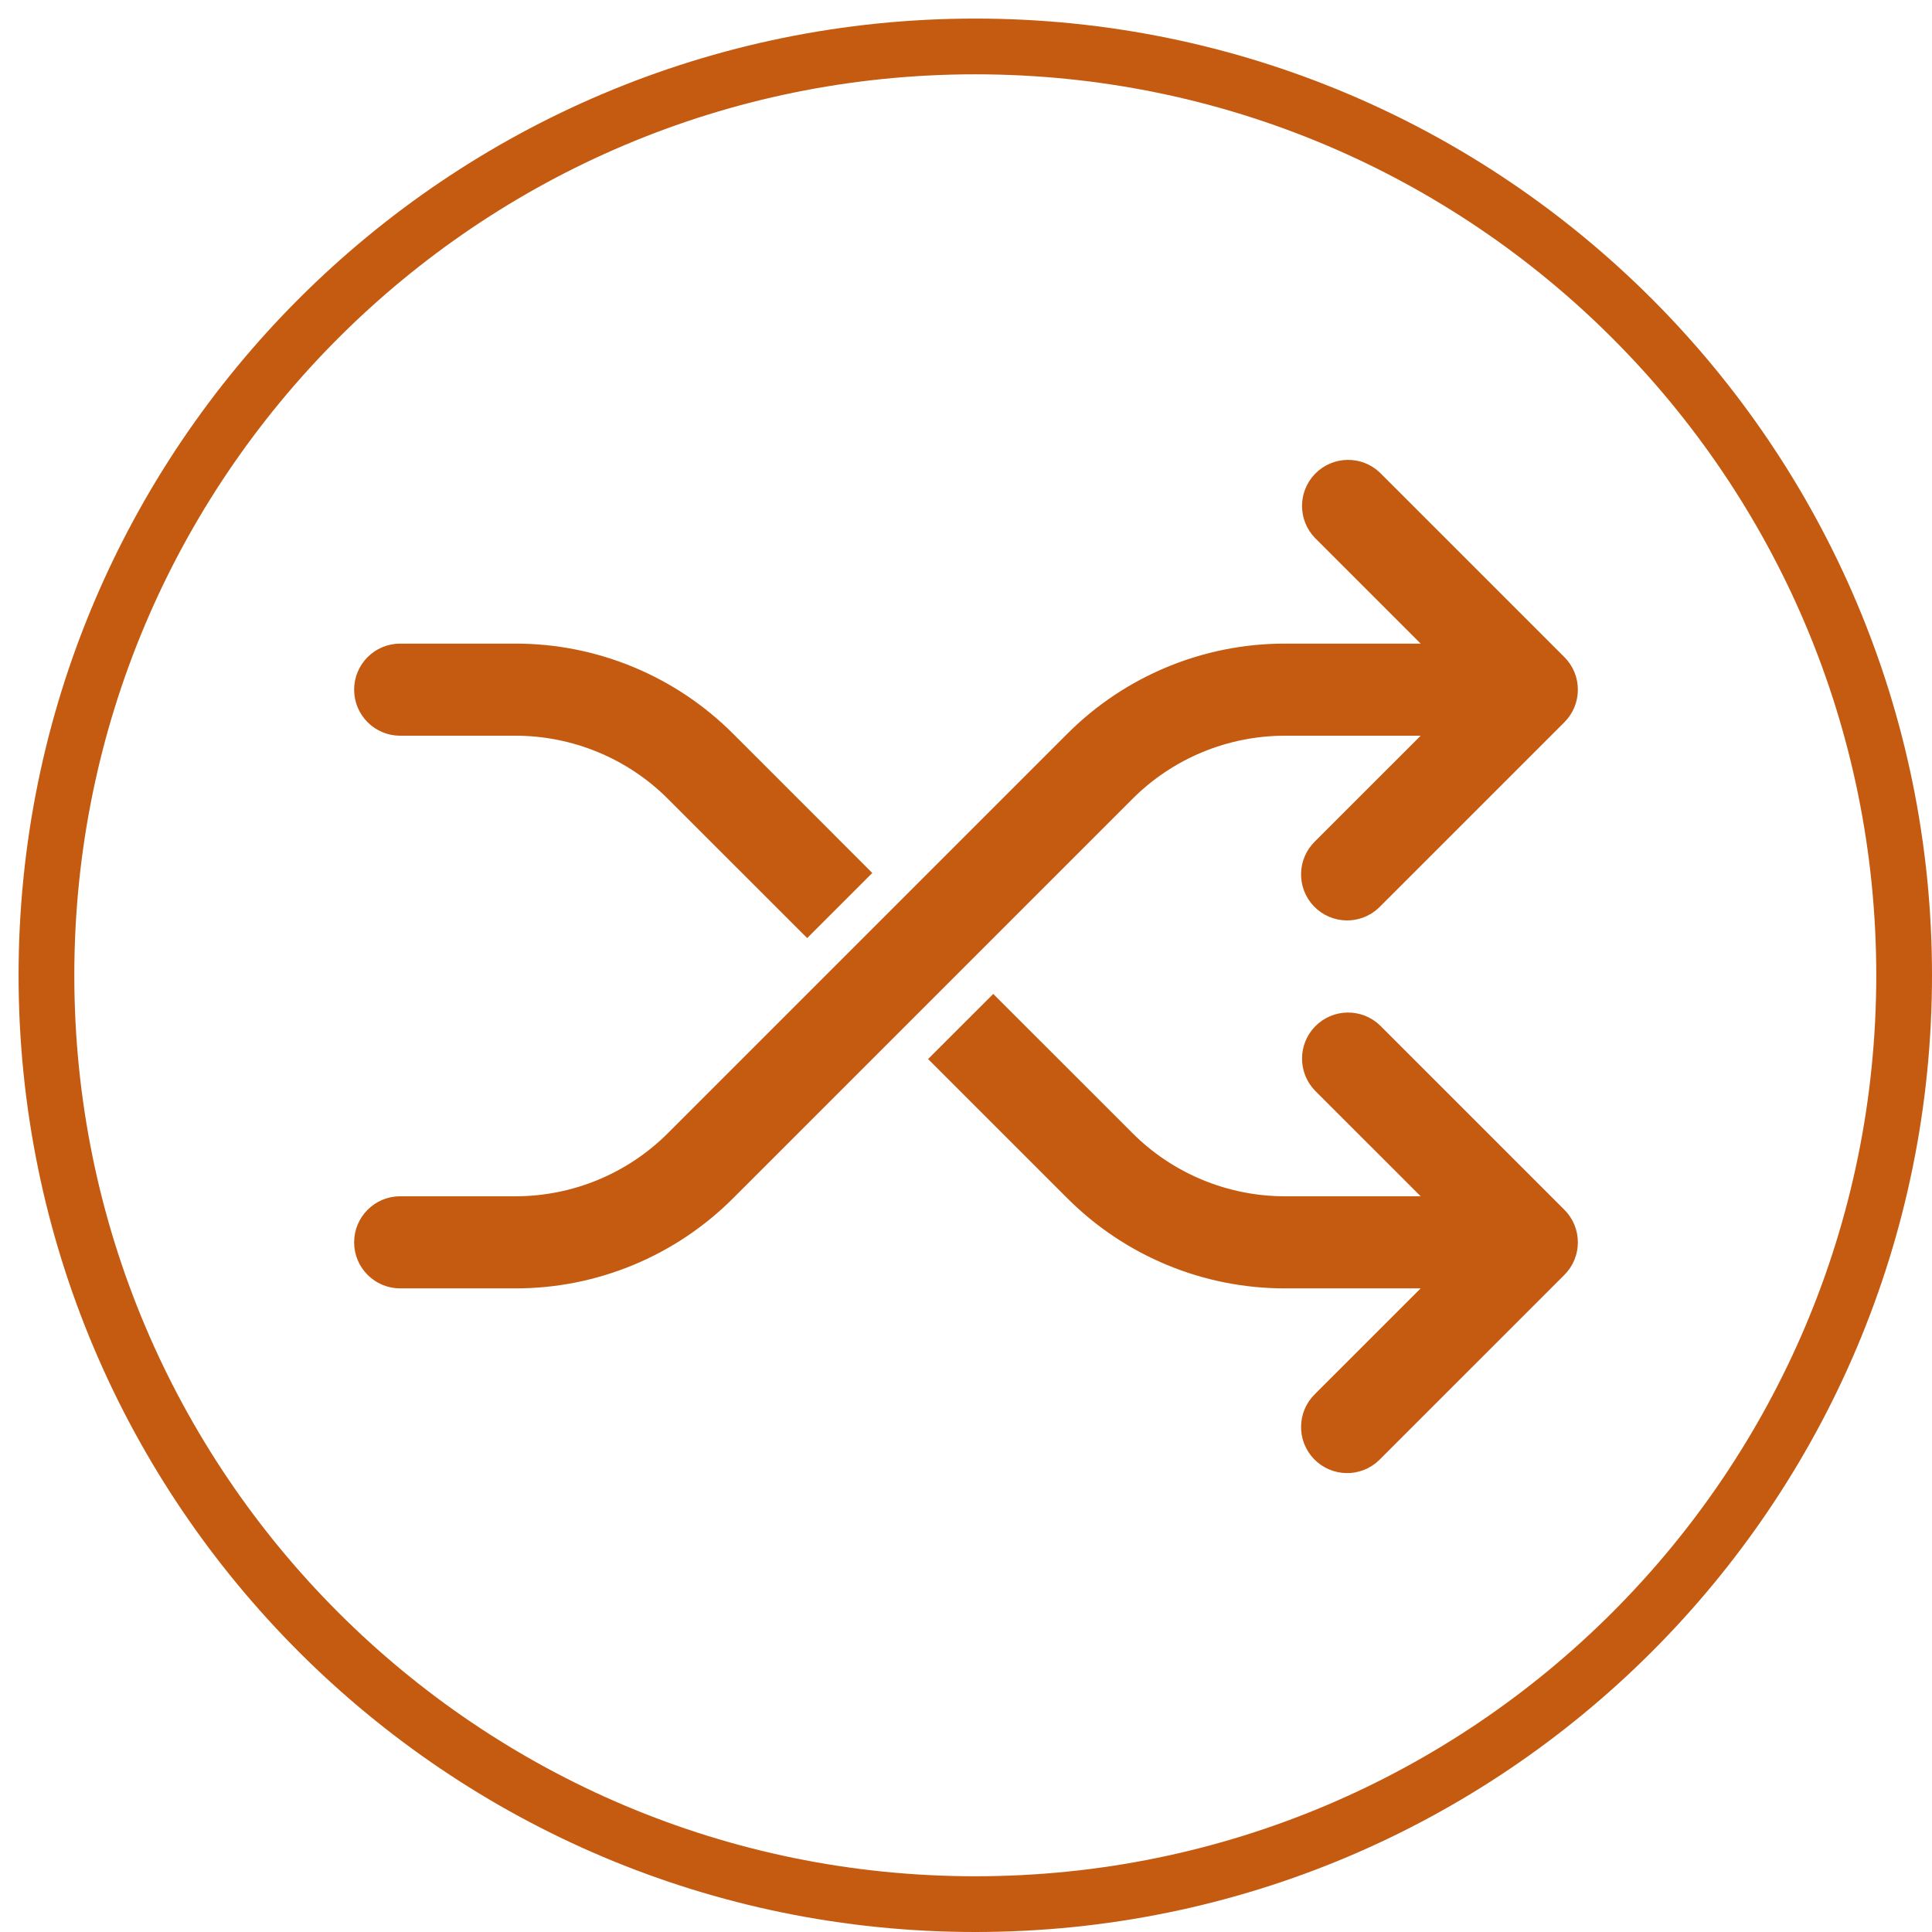<svg width="104" height="104" xmlns="http://www.w3.org/2000/svg" xmlns:xlink="http://www.w3.org/1999/xlink" overflow="hidden"><defs><clipPath id="clip0"><rect x="600" y="267" width="104" height="104"/></clipPath><clipPath id="clip1"><rect x="618" y="285" width="68" height="68"/></clipPath><clipPath id="clip2"><rect x="618" y="285" width="68" height="68"/></clipPath><clipPath id="clip3"><rect x="618" y="285" width="68" height="68"/></clipPath></defs><g clip-path="url(#clip0)" transform="translate(-600 -267)"><path d="M602.5 319.5C602.5 291.886 624.886 269.5 652.5 269.5 680.114 269.5 702.5 291.886 702.5 319.5 702.5 347.114 680.114 369.5 652.5 369.5 624.886 369.5 602.5 347.114 602.5 319.5Z" stroke="#C55A11" stroke-width="3" stroke-miterlimit="8" fill="none" fill-rule="evenodd"/><g clip-path="url(#clip1)"><g clip-path="url(#clip2)"><g clip-path="url(#clip3)"><path d="M674.044 322.456C673.2 321.641 671.855 321.664 671.039 322.508 670.244 323.332 670.244 324.637 671.039 325.461L677.329 331.75 669.201 331.75C666.006 331.758 662.94 330.489 660.687 328.223L653.467 321.004 650.461 324.008 657.682 331.229C660.73 334.293 664.878 336.012 669.201 336L677.329 336 671.039 342.289C670.195 343.105 670.172 344.45 670.987 345.294 671.802 346.138 673.148 346.162 673.992 345.346 674.01 345.329 674.027 345.312 674.044 345.294L683.961 335.377C684.79 334.548 684.79 333.202 683.961 332.373Z" stroke="#C55A11" stroke-width="0.708" fill="#C55A11"/><path d="M621.542 306.25 627.716 306.25C630.911 306.242 633.976 307.511 636.23 309.777L643.45 316.996 646.455 313.992 639.235 306.771C636.186 303.707 632.038 301.988 627.716 302L621.542 302C620.368 302 619.417 302.951 619.417 304.125 619.417 305.299 620.368 306.25 621.542 306.25Z" stroke="#C55A11" stroke-width="0.708" fill="#C55A11"/><path d="M669.201 306.25 677.329 306.25 671.039 312.539C670.195 313.355 670.172 314.7 670.987 315.544 671.802 316.388 673.148 316.412 673.992 315.596 674.01 315.579 674.027 315.562 674.044 315.544L683.961 305.627C684.79 304.798 684.79 303.452 683.961 302.623L674.044 292.706C673.2 291.891 671.855 291.914 671.039 292.758 670.244 293.582 670.244 294.887 671.039 295.711L677.329 302 669.201 302C664.878 301.988 660.73 303.707 657.682 306.771L636.23 328.223C633.976 330.489 630.911 331.758 627.716 331.75L621.542 331.75C620.368 331.75 619.417 332.701 619.417 333.875 619.417 335.049 620.368 336 621.542 336L627.716 336C632.038 336.012 636.186 334.293 639.235 331.229L660.687 309.777C662.94 307.511 666.006 306.242 669.201 306.25Z" stroke="#C55A11" stroke-width="0.708" fill="#C55A11"/></g></g></g></g></svg>